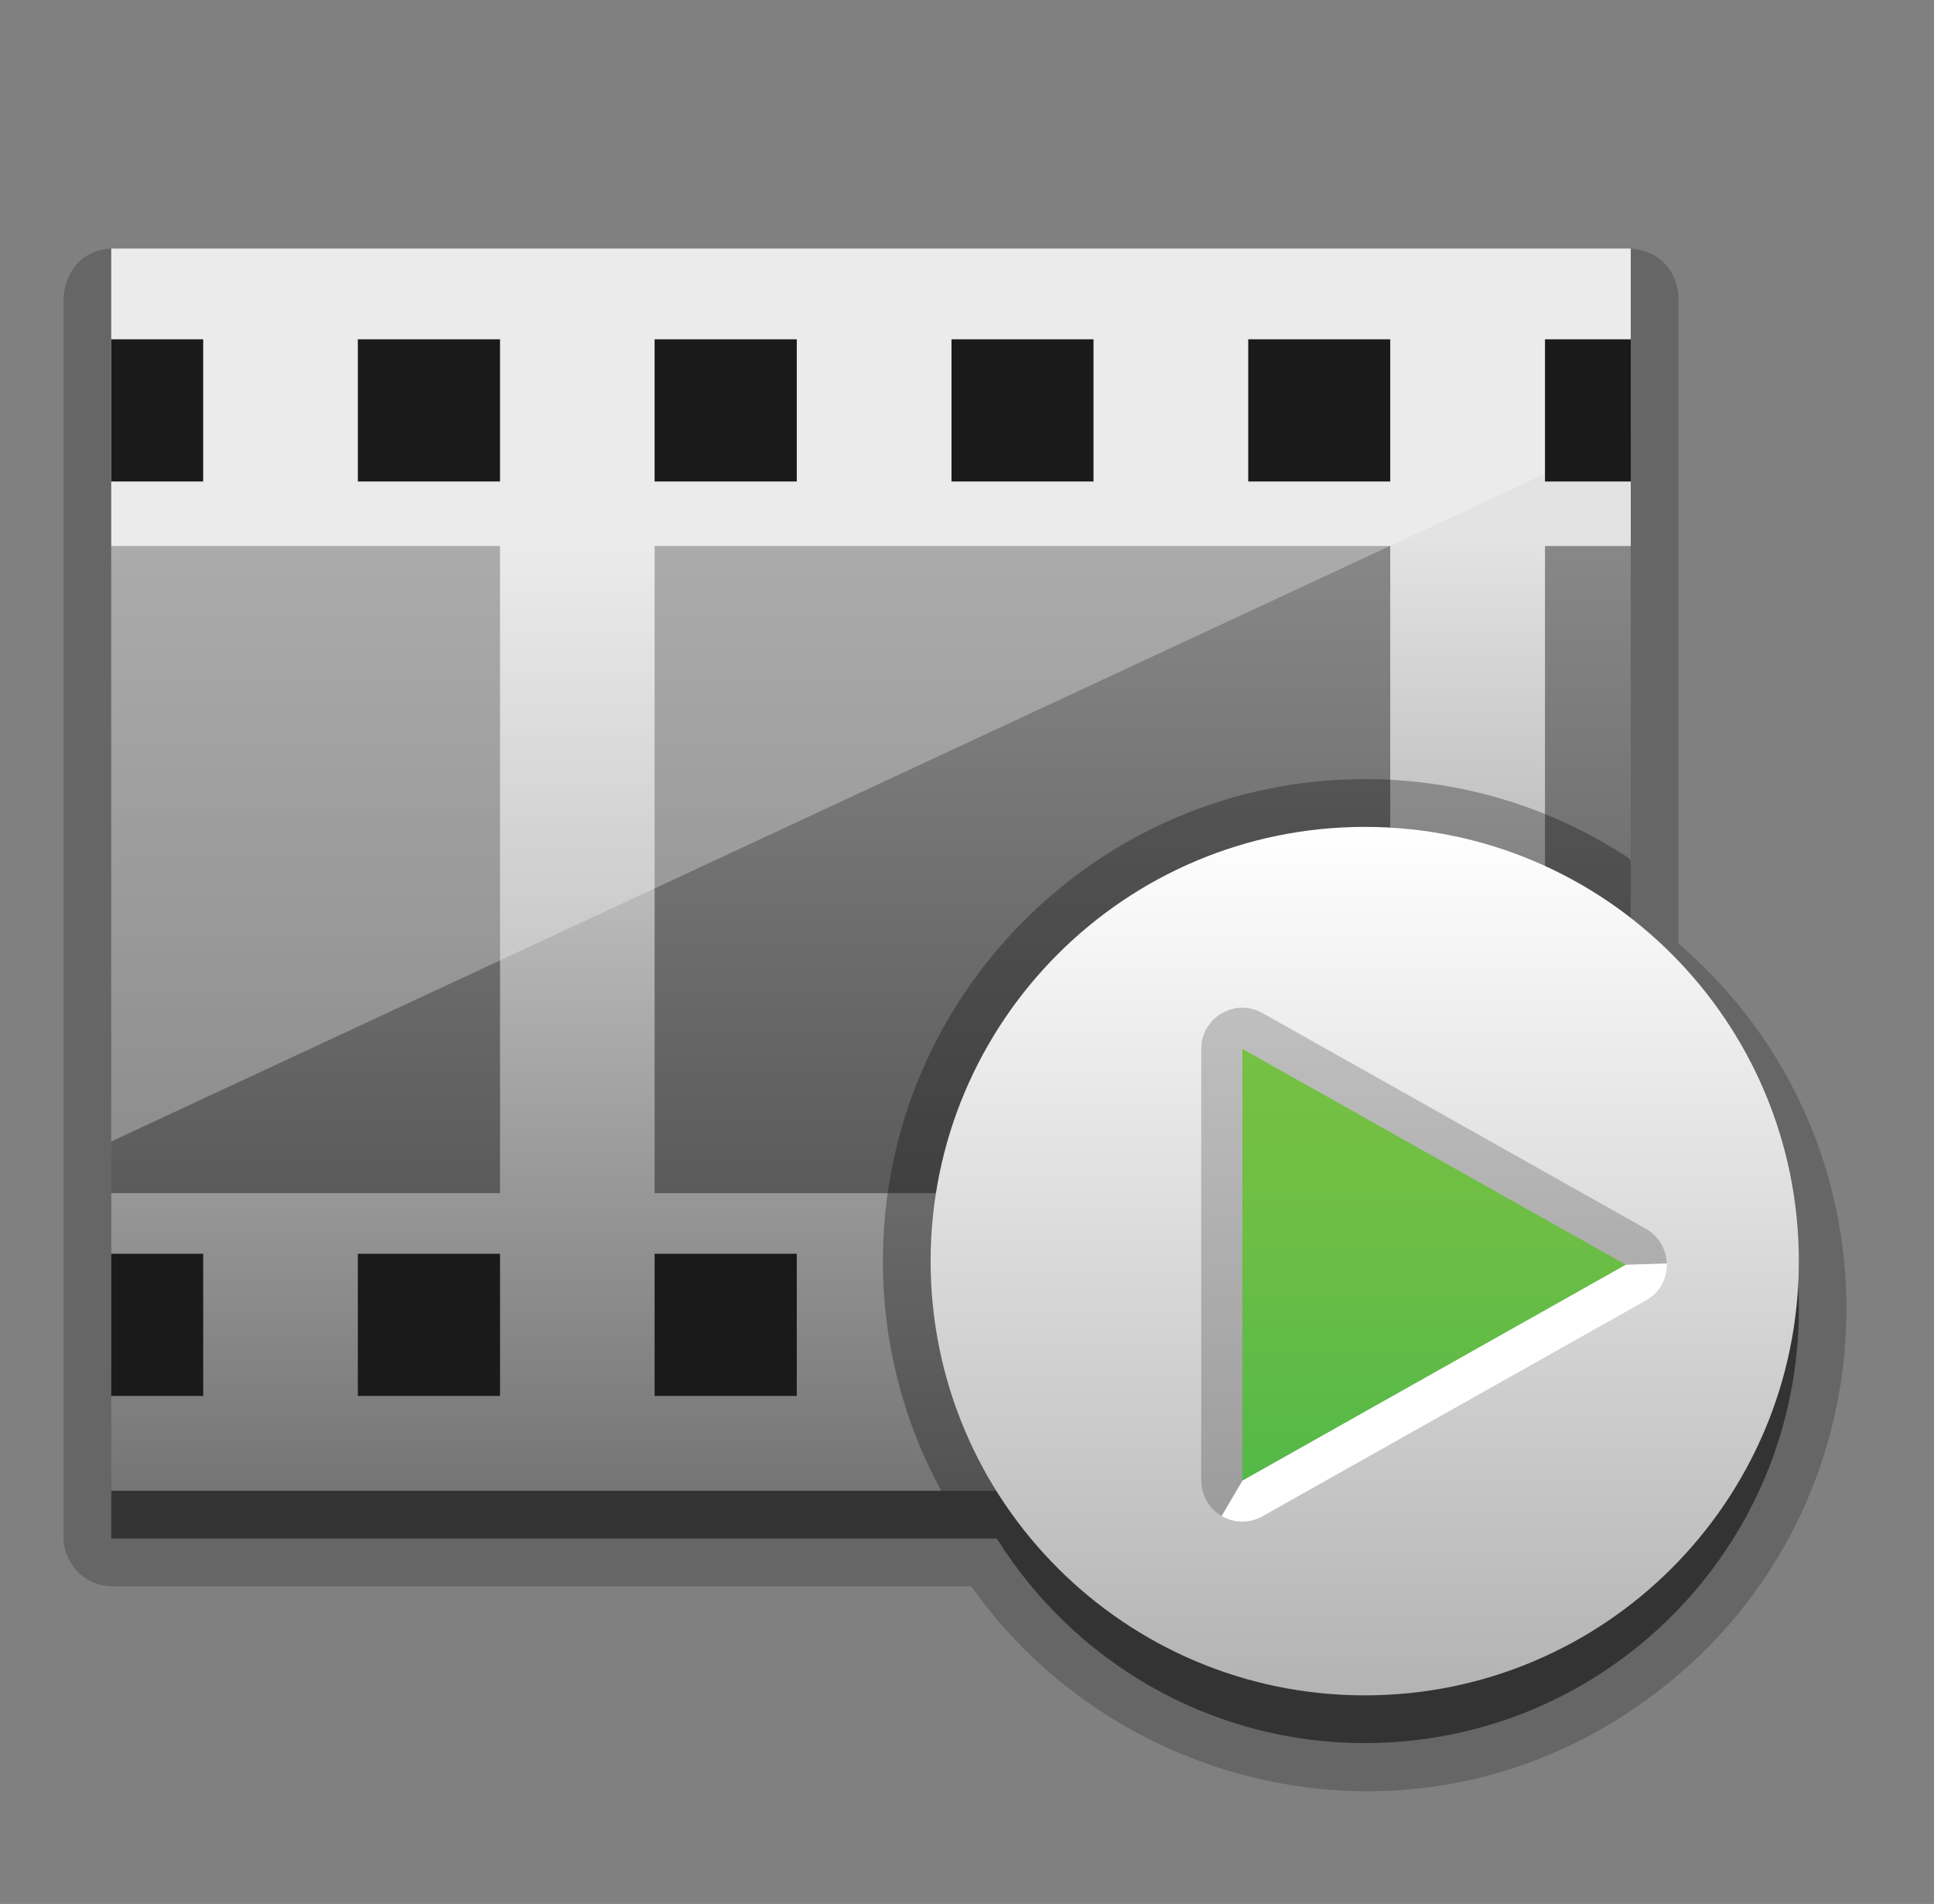 <?xml version="1.0" encoding="iso-8859-1"?>
<!-- Generator: Adobe Illustrator 14.0.0, SVG Export Plug-In . SVG Version: 6.00 Build 43363)  -->
<!DOCTYPE svg PUBLIC "-//W3C//DTD SVG 1.1//EN" "http://www.w3.org/Graphics/SVG/1.1/DTD/svg11.dtd">
<svg version="1.1" id="icon-l-video-layer" xmlns="http://www.w3.org/2000/svg" xmlns:xlink="http://www.w3.org/1999/xlink" x="0px"
	 y="0px" width="64px" height="63px" viewBox="0 0 64 63" style="enable-background:new 0 0 64 63;" xml:space="preserve">
<rect x="0" y="0" width="64" height="63" fill="#808080" stroke="none"/>
<g id="icon-l-video">
	<rect style="fill:none;" width="63.002" height="63"/>
	<g>
		<path style="opacity:0.2;fill:#010101;" d="M55.545,31.223V9.806c-0.025-0.504-0.348-1.491-1.584-1.581H3.682
			C3.173,8.239,2.26,8.514,2.103,9.806v41.102c0.009,0.68,0.551,1.543,1.579,1.581h28.458c4.938,7.003,15.141,9.281,22.703,3.494
			C62.873,49.842,63.254,37.842,55.545,31.223z"/>
		<path style="opacity:0.5;fill:#010101;" d="M58.904,39.123L3.682,48.896v2.013h29.305c2.539,4.058,7.037,6.768,12.177,6.768
			c7.939,0,14.363-6.427,14.363-14.363C59.527,41.854,59.309,40.445,58.904,39.123z"/>
		<linearGradient id="SVGID_1_" gradientUnits="userSpaceOnUse" x1="28.823" y1="17.744" x2="28.823" y2="64.15">
			<stop  offset="0" style="stop-color:#E3E3E3"/>
			<stop  offset="1" style="stop-color:#414141"/>
		</linearGradient>
		<rect x="3.682" y="8.225" style="fill:url(#SVGID_1_);" width="50.283" height="41.103"/>
		<rect x="11.842" y="41.486" style="fill:#1A1A1A;" width="4.705" height="4.704"/>
		<rect x="21.662" y="41.486" style="fill:#1A1A1A;" width="4.705" height="4.704"/>
		<rect x="3.682" y="41.486" style="fill:#1A1A1A;" width="3.042" height="4.704"/>
		<rect x="3.682" y="18.067" style="opacity:0.4;" width="12.865" height="21.413"/>
		<polygon style="opacity:0.4;" points="53.965,30.78 51.127,28.89 51.127,18.067 53.965,18.067 		"/>
		<polygon style="opacity:0.4;" points="46.006,27.731 31.194,39.48 21.662,39.48 21.662,18.067 46.006,18.067 		"/>
		<polygon style="opacity:0.3;fill:#FFFFFF;" points="53.965,14.353 53.965,8.225 3.682,8.225 3.682,37.77 		"/>
		<rect x="11.842" y="11.227" style="fill:#1A1A1A;" width="4.705" height="4.705"/>
		<rect x="21.662" y="11.227" style="fill:#1A1A1A;" width="4.705" height="4.705"/>
		<rect x="31.487" y="11.227" style="fill:#1A1A1A;" width="4.699" height="4.705"/>
		<rect x="41.307" y="11.227" style="fill:#1A1A1A;" width="4.699" height="4.705"/>
		<rect x="51.127" y="11.227" style="fill:#1A1A1A;" width="2.838" height="4.705"/>
		<rect x="3.682" y="11.227" style="fill:#1A1A1A;" width="3.042" height="4.705"/>
		<path style="opacity:0.3;fill:#010101;" d="M53.965,30.896v-2.43c-0.035-0.028-0.055-0.066-0.094-0.093
			c-2.504-1.641-5.496-2.593-8.705-2.593c-8.795,0-15.949,7.155-15.949,15.949c0,2.746,0.697,5.336,1.927,7.596
			c0,0.001,0,0.001,0,0.001h3.012L53.965,30.896z"/>
		<linearGradient id="SVGID_2_" gradientUnits="userSpaceOnUse" x1="45.162" y1="27.361" x2="45.162" y2="56.099">
			<stop  offset="0" style="stop-color:#FFFFFF"/>
			<stop  offset="1" style="stop-color:#B3B3B3"/>
		</linearGradient>
		<path style="fill:url(#SVGID_2_);" d="M59.527,41.73c0,7.935-6.424,14.368-14.363,14.368c-7.934,0-14.368-6.434-14.368-14.368
			c0-7.933,6.435-14.369,14.368-14.369C53.104,27.361,59.527,33.798,59.527,41.73z"/>
		<linearGradient id="SVGID_3_" gradientUnits="userSpaceOnUse" x1="47.46" y1="52.718" x2="47.46" y2="23.988">
			<stop  offset="0" style="stop-color:#43B649"/>
			<stop  offset="0.107" style="stop-color:#52B848"/>
			<stop  offset="0.403" style="stop-color:#6CBE45"/>
			<stop  offset="0.7" style="stop-color:#7AC143"/>
			<stop  offset="1" style="stop-color:#7EC242"/>
		</linearGradient>
		<polygon style="fill:url(#SVGID_3_);" points="41.113,34.704 41.113,48.995 53.807,41.849 		"/>
		<path style="fill:#FFFFFF;" d="M41.775,50.173l12.697-7.146c0.727-0.407,0.686-1.164,0.686-1.222l-1.352,0.044l-12.693,7.146
			l-0.688,1.167C40.85,50.412,41.369,50.405,41.775,50.173z"/>
		<path style="opacity:0.2;" d="M41.113,34.704l12.693,7.145l1.352-0.044c-0.016-0.473-0.273-0.906-0.686-1.141L41.775,33.52
			c-0.902-0.513-2.023,0.152-2.023,1.182v14.294c0,0.473,0.26,0.928,0.674,1.167l0.688-1.167"/>
	</g>
</g>
</svg>
